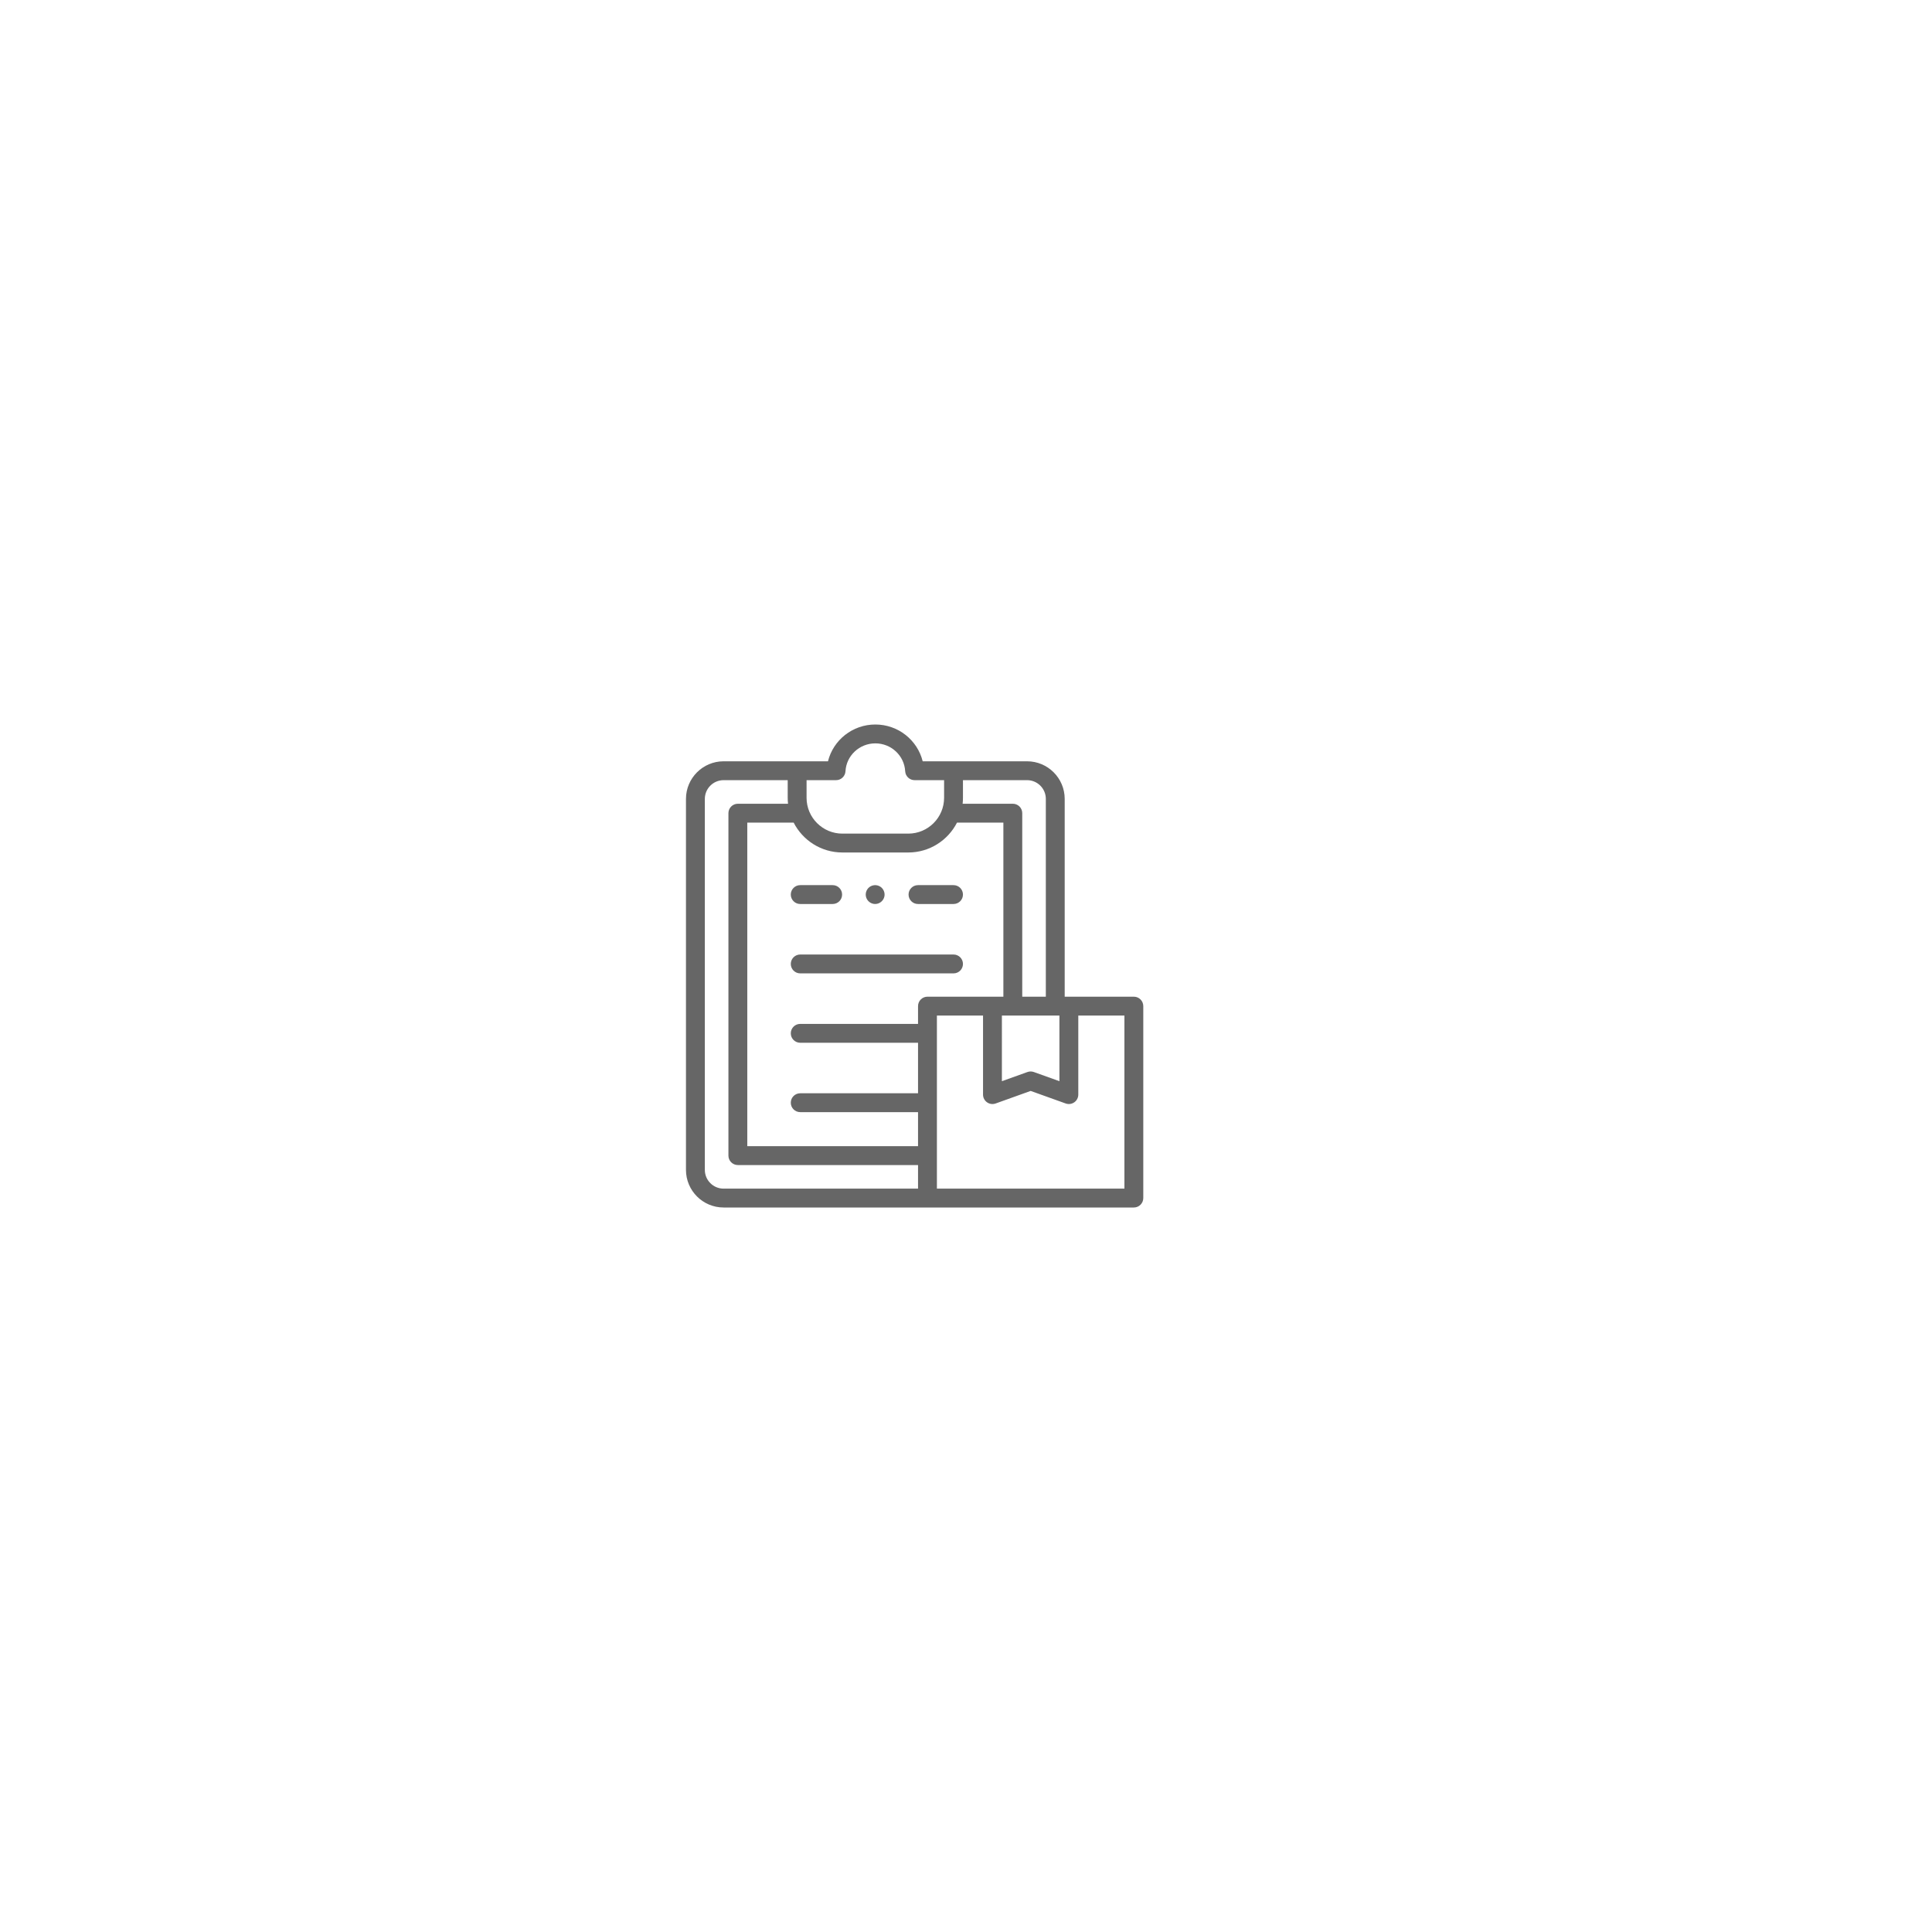 <?xml version="1.0"?>
<svg xmlns="http://www.w3.org/2000/svg" xmlns:xlink="http://www.w3.org/1999/xlink" xmlns:svgjs="http://svgjs.com/svgjs" version="1.1" width="512" height="512" x="0" y="0" viewBox="0 0 512 512" style="enable-background:new 0 0 512 512" xml:space="preserve" class=""><g transform="matrix(0.25,0,0,0.25,181.789,192)"><path xmlns="http://www.w3.org/2000/svg" d="m200.547 190.277c-4.238 0-8.102-2.785-9.461-6.789-1.328-3.891-.059-8.328 3.117-10.938 3.27-2.68 8.031-2.996 11.625-.766 3.492 2.164 5.344 6.418 4.527 10.445-.938 4.617-5.086 8.047-9.809 8.047zm0 0" fill="#666666" data-original="#000000" style="" class=""/><path xmlns="http://www.w3.org/2000/svg" d="m155.508 190.277h-34.398c-5.52 0-10-4.477-10-10 0-5.52 4.48-10 10-10h34.398c5.523 0 10 4.48 10 10 0 5.523-4.477 10-10 10zm0 0" fill="#666666" data-original="#000000" style="" class=""/><path xmlns="http://www.w3.org/2000/svg" d="m283.621 190.277h-37.664c-5.523 0-10-4.477-10-10 0-5.52 4.477-10 10-10h37.664c5.523 0 10 4.48 10 10 0 5.523-4.477 10-10 10zm0 0" fill="#666666" data-original="#000000" style="" class=""/><path xmlns="http://www.w3.org/2000/svg" d="m474.77 288.531h-73.301v-209.664c0-21.98-17.887-39.863-39.867-39.863h-110.672c-5.57-22.496-26.039-39.004-50.195-39.004-24.16 0-44.625 16.508-50.195 39.004h-110.672c-21.984 0-39.867 17.883-39.867 39.863v393.266c0 21.98 17.883 39.867 39.867 39.867h434.902c5.52 0 10-4.477 10-10v-203.469c0-5.52-4.477-10-10-10zm-218.77 0c-5.523 0-10 4.48-10 10v18.836h-124.887c-5.523 0-10 4.48-10 10 0 5.523 4.477 10 10 10h124.887v53.547h-124.887c-5.523 0-10 4.477-10 10 0 5.52 4.477 10 10 10h124.887v36.086h-181v-342.996h49.156c9.594 18.777 29.137 31.664 51.633 31.664h69.891c22.496 0 42.039-12.887 51.633-31.664h49.156v184.527zm78.898 20h60.973v69.582l-27.109-9.727c-1.09-.391-2.234-.586-3.375-.586-1.145 0-2.285.195-3.375.586l-27.113 9.727zm46.57-229.664v209.664h-25v-194.527c0-5.523-4.48-10-10-10h-53.188c.223-2.066.34-4.16.34-6.281v-18.719h67.98c10.953 0 19.867 8.91 19.867 19.863zm-222.363-19.863c5.309 0 9.691-4.148 9.984-9.445.922-16.578 14.82-29.559 31.645-29.559 16.82 0 30.719 12.98 31.641 29.559.297 5.297 4.68 9.445 9.984 9.445h31.262v18.719c0 20.922-17.02 37.945-37.941 37.945h-69.891c-20.926 0-37.945-17.023-37.945-37.945v-18.719zm-139.105 413.129v-393.266c0-10.953 8.91-19.863 19.867-19.863h67.977v18.719c0 2.121.117 4.215.34 6.281h-53.184c-5.523 0-10 4.477-10 10v362.996c0 5.523 4.477 10 10 10h191v25h-206.133c-10.957 0-19.867-8.91-19.867-19.867zm444.77 19.867h-198.77v-183.469h48.898v83.789c0 3.254 1.582 6.309 4.246 8.18 2.66 1.871 6.066 2.332 9.129 1.234l37.113-13.309 37.109 13.309c1.098.395 2.238.59 3.375.59 2.035 0 4.047-.621 5.758-1.824 2.66-1.871 4.242-4.922 4.242-8.176v-83.793h48.898zm0 0" fill="#666666" data-original="#000000" style="" class=""/><path xmlns="http://www.w3.org/2000/svg" d="m283.621 263.824h-162.508c-5.523 0-10-4.48-10-10 0-5.523 4.477-10 10-10h162.512c5.52 0 10 4.477 10 10-.004 5.523-4.48 10-10.004 10zm0 0" fill="#666666" data-original="#000000" style="" class=""/></g></svg>
